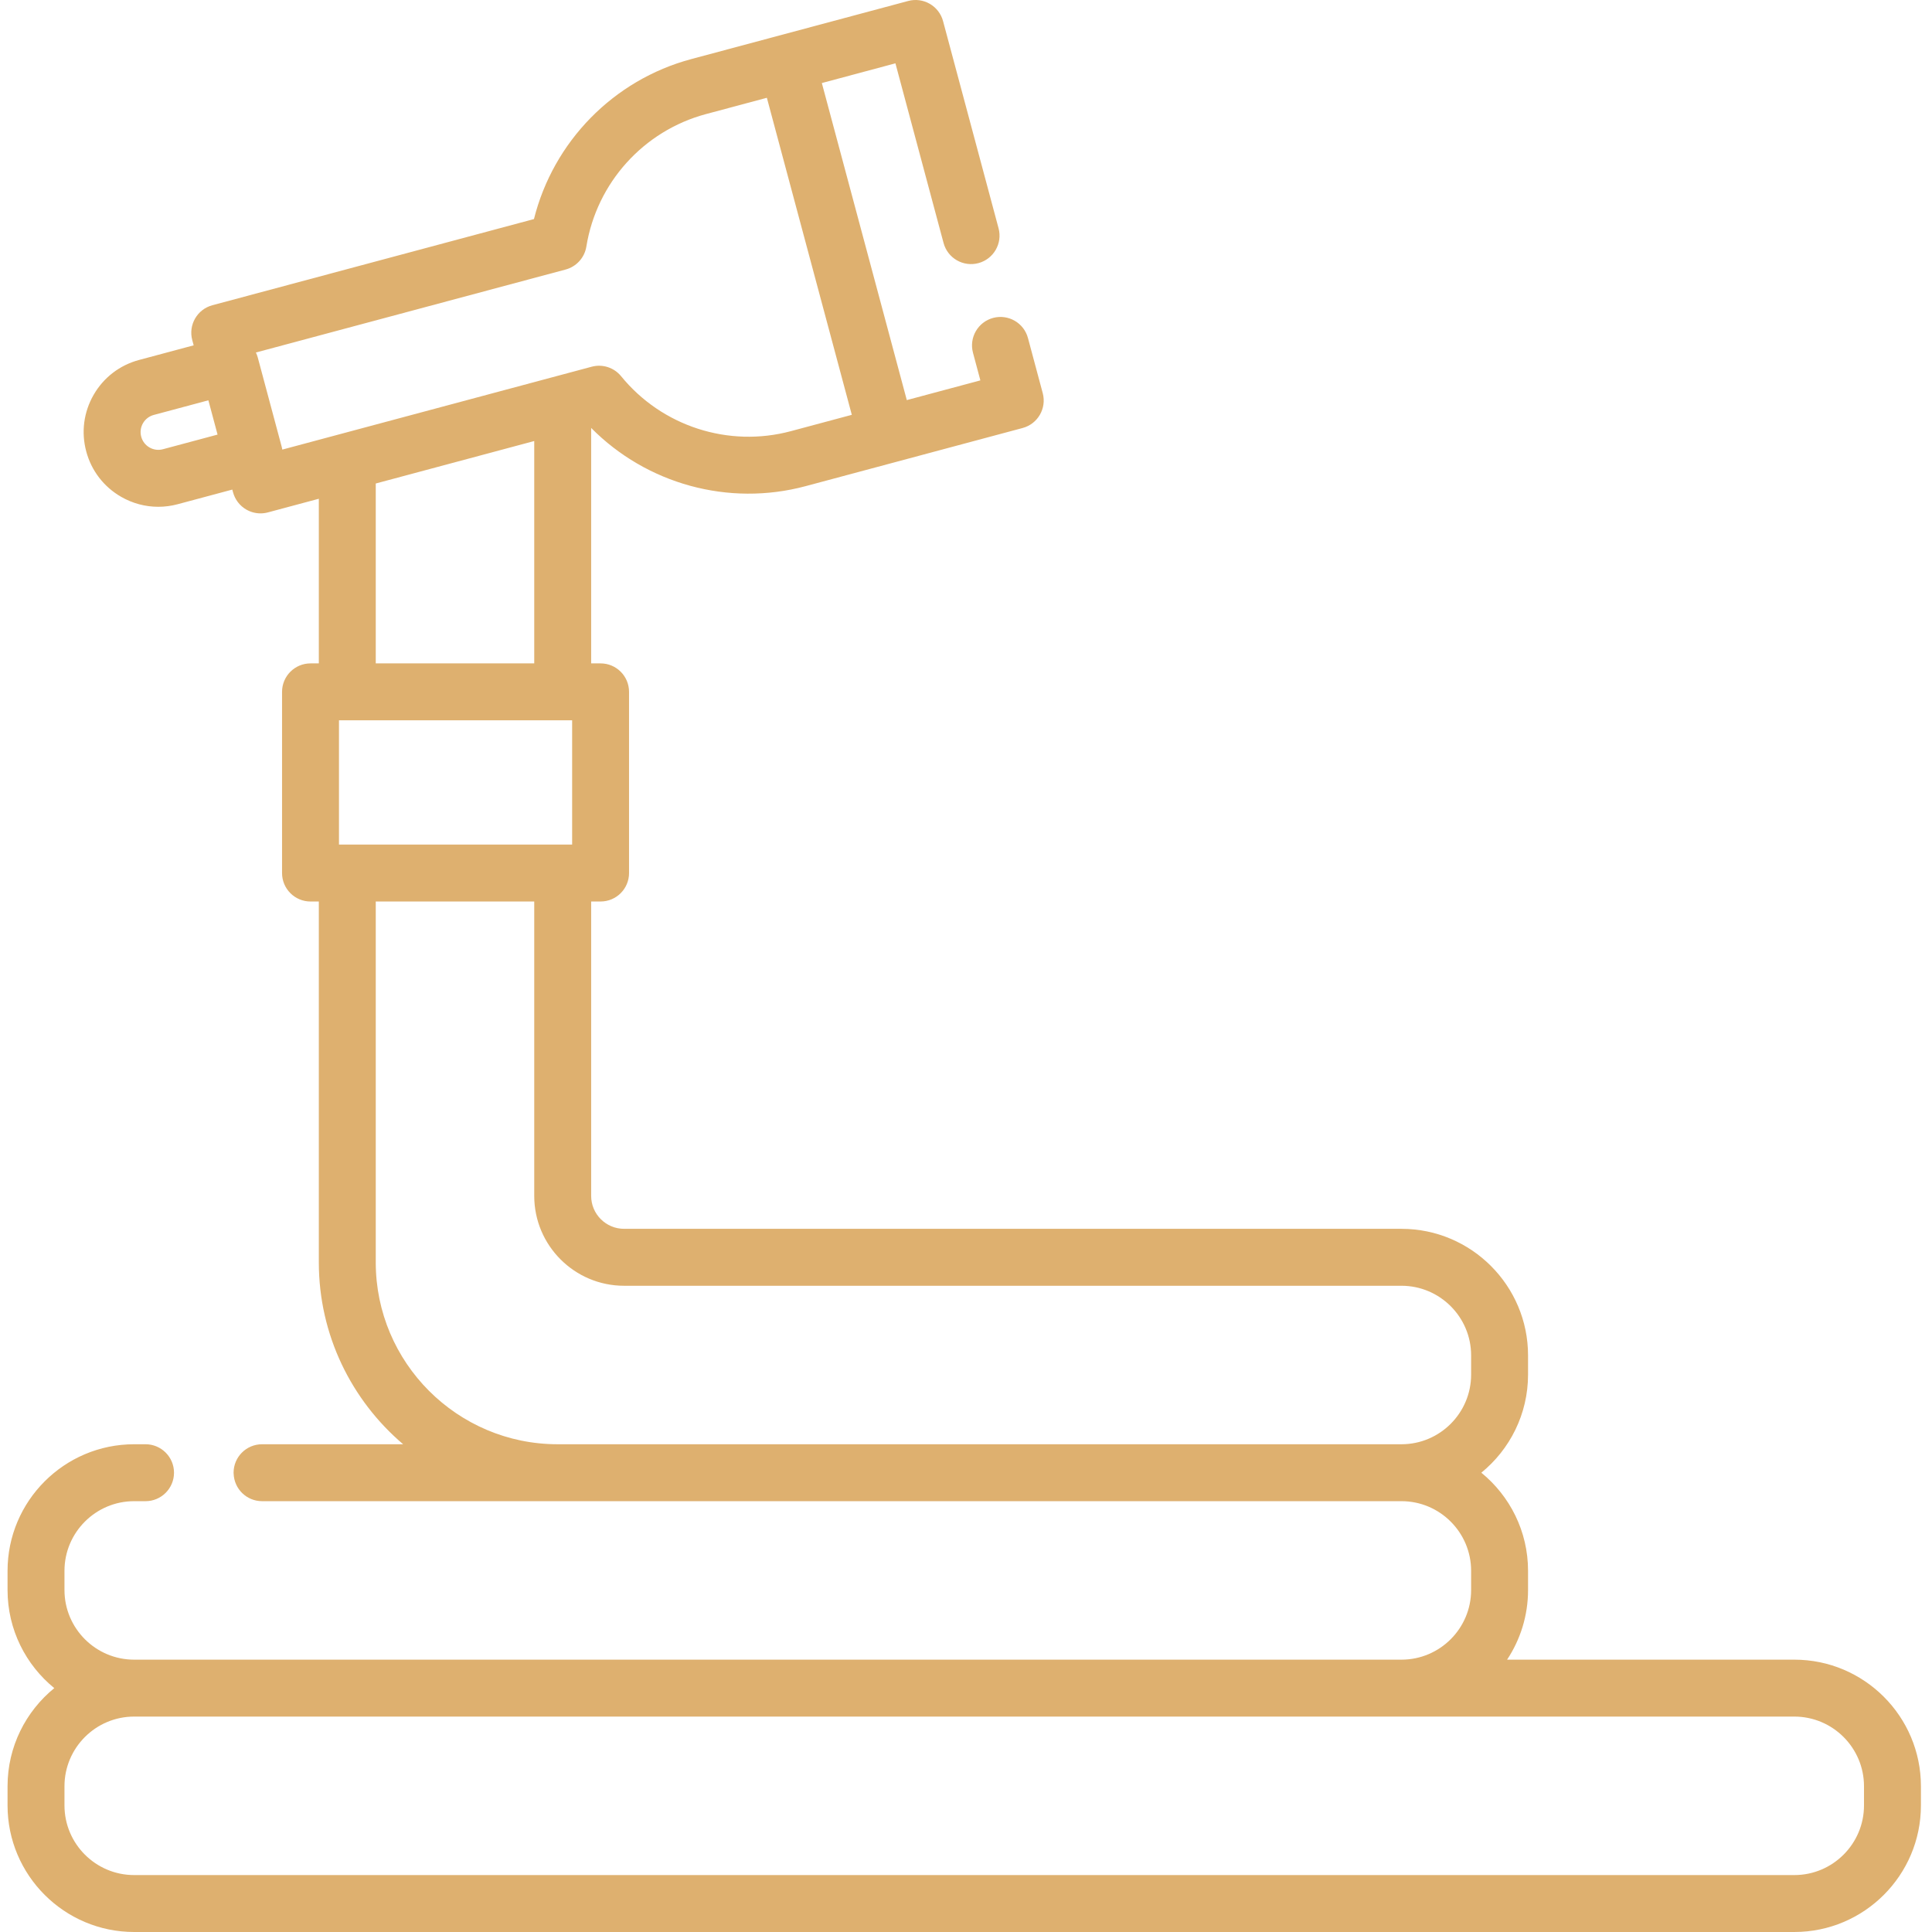<svg xmlns="http://www.w3.org/2000/svg" height="512pt" version="1.1" viewBox="-2 0 512 512.001" width="512pt"><g id="surface1"><path d="M 0 473.375 L 0 478.457 C 0 496.953 15.051 512 33.547 512 L 473.52 512 C 492.02 512 507.066 496.953 507.066 478.457 L 507.066 473.375 C 507.066 454.875 492.02 439.828 473.52 439.828 L 397.395 439.828 C 400.902 434.527 402.949 428.184 402.949 421.367 L 402.949 416.285 C 402.949 405.809 398.117 396.441 390.57 390.281 C 398.117 384.125 402.949 374.758 402.949 364.281 L 402.949 359.199 C 402.949 340.703 387.902 325.652 369.402 325.652 L 163.387 325.652 C 158.578 325.652 154.664 321.742 154.664 316.934 L 154.664 238.906 L 157.16 238.906 C 161.328 238.906 164.703 235.531 164.703 231.363 L 164.703 183.348 C 164.703 179.184 161.328 175.805 157.16 175.805 L 154.664 175.805 L 154.664 113.41 C 169.355 128.262 191.066 134.309 211.492 128.836 L 269.004 113.426 C 273.027 112.348 275.414 108.211 274.336 104.188 L 270.422 89.586 C 269.344 85.562 265.207 83.176 261.184 84.25 C 257.16 85.332 254.773 89.465 255.852 93.488 L 257.809 100.805 L 238.312 106.031 L 215.797 22.008 L 235.297 16.781 L 248.055 64.398 C 249.133 68.422 253.27 70.809 257.293 69.73 C 261.316 68.652 263.707 64.516 262.629 60.492 L 247.918 5.59 C 247.398 3.66 246.137 2.012 244.402 1.012 C 242.668 0.012 240.609 -0.262 238.68 0.258 L 181.172 15.664 C 160.539 21.195 144.637 37.559 139.504 58.055 L 54.281 80.891 C 50.258 81.969 47.871 86.105 48.949 90.129 L 49.32 91.516 L 34.844 95.395 C 29.738 96.762 25.469 100.035 22.824 104.613 C 20.184 109.191 19.48 114.523 20.852 119.629 C 22.215 124.734 25.492 129.004 30.07 131.645 C 33.117 133.406 36.504 134.305 39.934 134.305 C 41.652 134.305 43.383 134.082 45.086 133.625 L 59.562 129.746 L 59.754 130.457 C 60.273 132.391 61.535 134.039 63.27 135.039 C 64.426 135.707 65.727 136.051 67.039 136.051 C 67.695 136.051 68.352 135.965 68.992 135.793 L 82.492 132.176 L 82.492 175.805 L 80.289 175.805 C 76.121 175.805 72.746 179.184 72.746 183.348 L 72.746 231.367 C 72.746 235.531 76.121 238.91 80.289 238.91 L 82.492 238.91 L 82.492 334.543 C 82.492 353.832 91.18 371.125 104.836 382.742 L 67.449 382.742 C 63.281 382.742 59.902 386.117 59.902 390.285 C 59.902 390.379 59.914 390.473 59.918 390.562 C 60.066 394.598 63.375 397.828 67.449 397.828 L 369.402 397.828 C 379.582 397.828 387.863 406.109 387.863 416.289 L 387.863 421.371 C 387.863 431.547 379.582 439.828 369.402 439.828 L 33.547 439.828 C 23.367 439.828 15.086 431.551 15.086 421.371 L 15.086 416.289 C 15.086 406.109 23.367 397.828 33.547 397.828 L 36.57 397.828 C 40.734 397.828 44.113 394.449 44.113 390.285 C 44.113 386.117 40.734 382.742 36.57 382.742 L 33.547 382.742 C 15.047 382.742 0 397.789 0 416.289 L 0 421.371 C 0 431.848 4.832 441.215 12.383 447.371 C 4.832 453.527 0 462.895 0 473.375 Z M 473.52 454.914 C 483.699 454.914 491.98 463.195 491.98 473.375 L 491.98 478.457 C 491.98 488.633 483.699 496.914 473.52 496.914 L 33.547 496.914 C 23.367 496.914 15.086 488.633 15.086 478.457 L 15.086 473.375 C 15.086 463.195 23.367 454.914 33.547 454.914 Z M 37.613 118.582 C 36.527 117.953 35.746 116.941 35.422 115.727 C 35.098 114.512 35.262 113.246 35.891 112.156 C 36.52 111.07 37.535 110.293 38.746 109.965 L 53.223 106.086 L 55.656 115.172 L 41.18 119.051 C 39.969 119.375 38.699 119.211 37.613 118.582 Z M 72.816 119.148 C 72.777 118.906 72.727 118.664 72.66 118.426 L 66.32 94.77 C 66.195 94.293 66.023 93.844 65.816 93.418 L 147.898 71.426 C 150.766 70.656 152.918 68.277 153.391 65.344 C 156.121 48.445 168.559 34.664 185.074 30.238 L 201.227 25.914 L 223.738 109.934 L 207.59 114.262 C 191.074 118.688 173.414 112.973 162.602 99.703 C 160.723 97.398 157.668 96.414 154.801 97.184 Z M 87.832 223.824 L 87.832 190.891 L 149.621 190.891 L 149.621 223.824 Z M 97.578 175.805 L 97.578 128.133 L 139.578 116.879 L 139.578 175.805 Z M 97.578 334.543 L 97.578 238.91 L 139.578 238.91 L 139.578 316.934 C 139.578 330.062 150.258 340.742 163.387 340.742 L 369.402 340.742 C 379.582 340.742 387.863 349.023 387.863 359.199 L 387.863 364.281 C 387.863 374.461 379.582 382.742 369.402 382.742 L 145.777 382.742 C 119.199 382.742 97.578 361.117 97.578 334.543 Z M 97.578 334.543 " style=" stroke:none;fill-rule:nonzero;fill-opacity:1;" fill="#deb06f" /></g></svg>